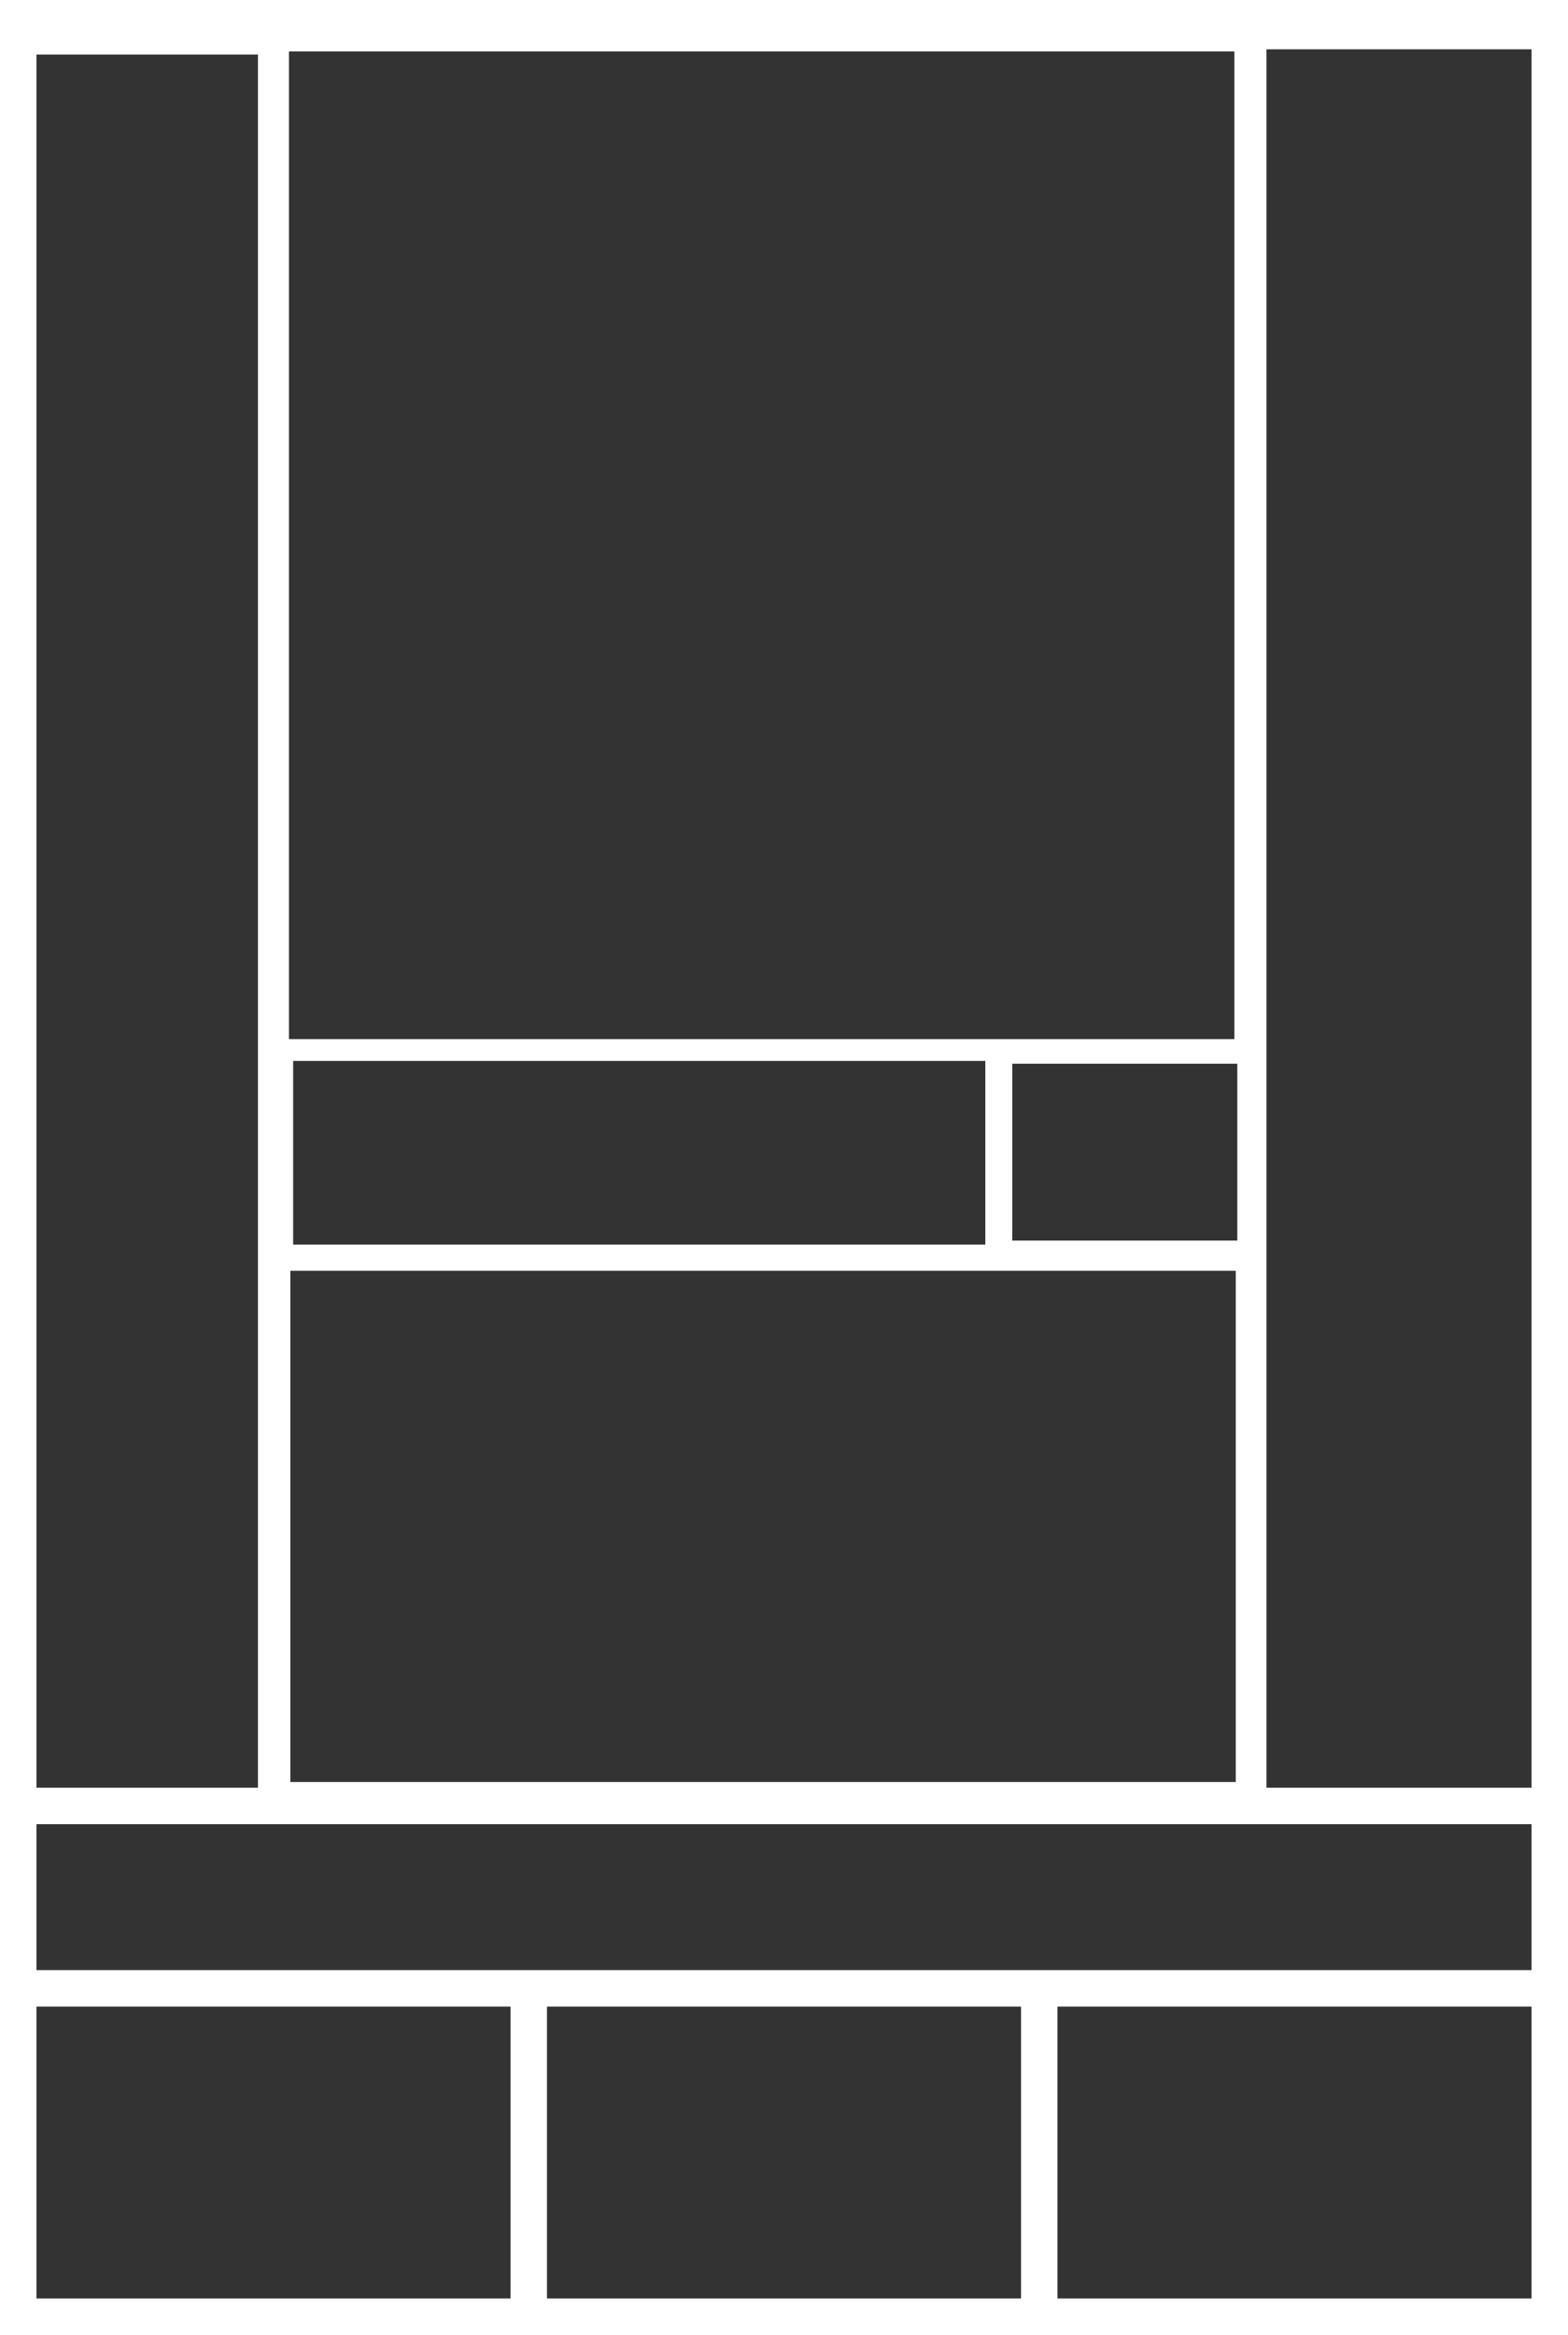 <?xml version="1.0" encoding="utf-8"?>
<svg version="1.1" id="Ebene_1" x="0px" y="0px" width="86px" height="128px" viewBox="0 0 86 128" enable-background="new 0 0 86 128" xmlns="http://www.w3.org/2000/svg">
  <rect fill="#FFFFFF" width="86" height="128"/>
  <rect x="69.46" y="2.703" fill="#333333" width="14.54" height="95.297" style=""/>
  <rect x="2" y="2.992" fill="#333333" width="12.148" height="95.008" style=""/>
  <rect x="2" y="110" fill="#333333" width="26" height="16"/>
  <rect x="30" y="110" fill="#333333" width="26" height="16"/>
  <rect x="58" y="110" fill="#333333" width="26" height="16"/>
  <rect x="15.848" y="2.819" fill="#333333" width="51.853" height="54.144" style=""/>
  <rect x="2" y="100" fill="#333333" width="82" height="8"/>
  <rect x="15.925" y="69.664" fill="#333333" width="51.853" height="28.024" style=""/>
  <rect x="55.518" y="58.312" fill="#333333" width="12.343" height="9.695" style=""/>
  <rect x="16.078" y="58.158" fill="#333333" width="37.964" height="10.072" style=""/>
</svg>